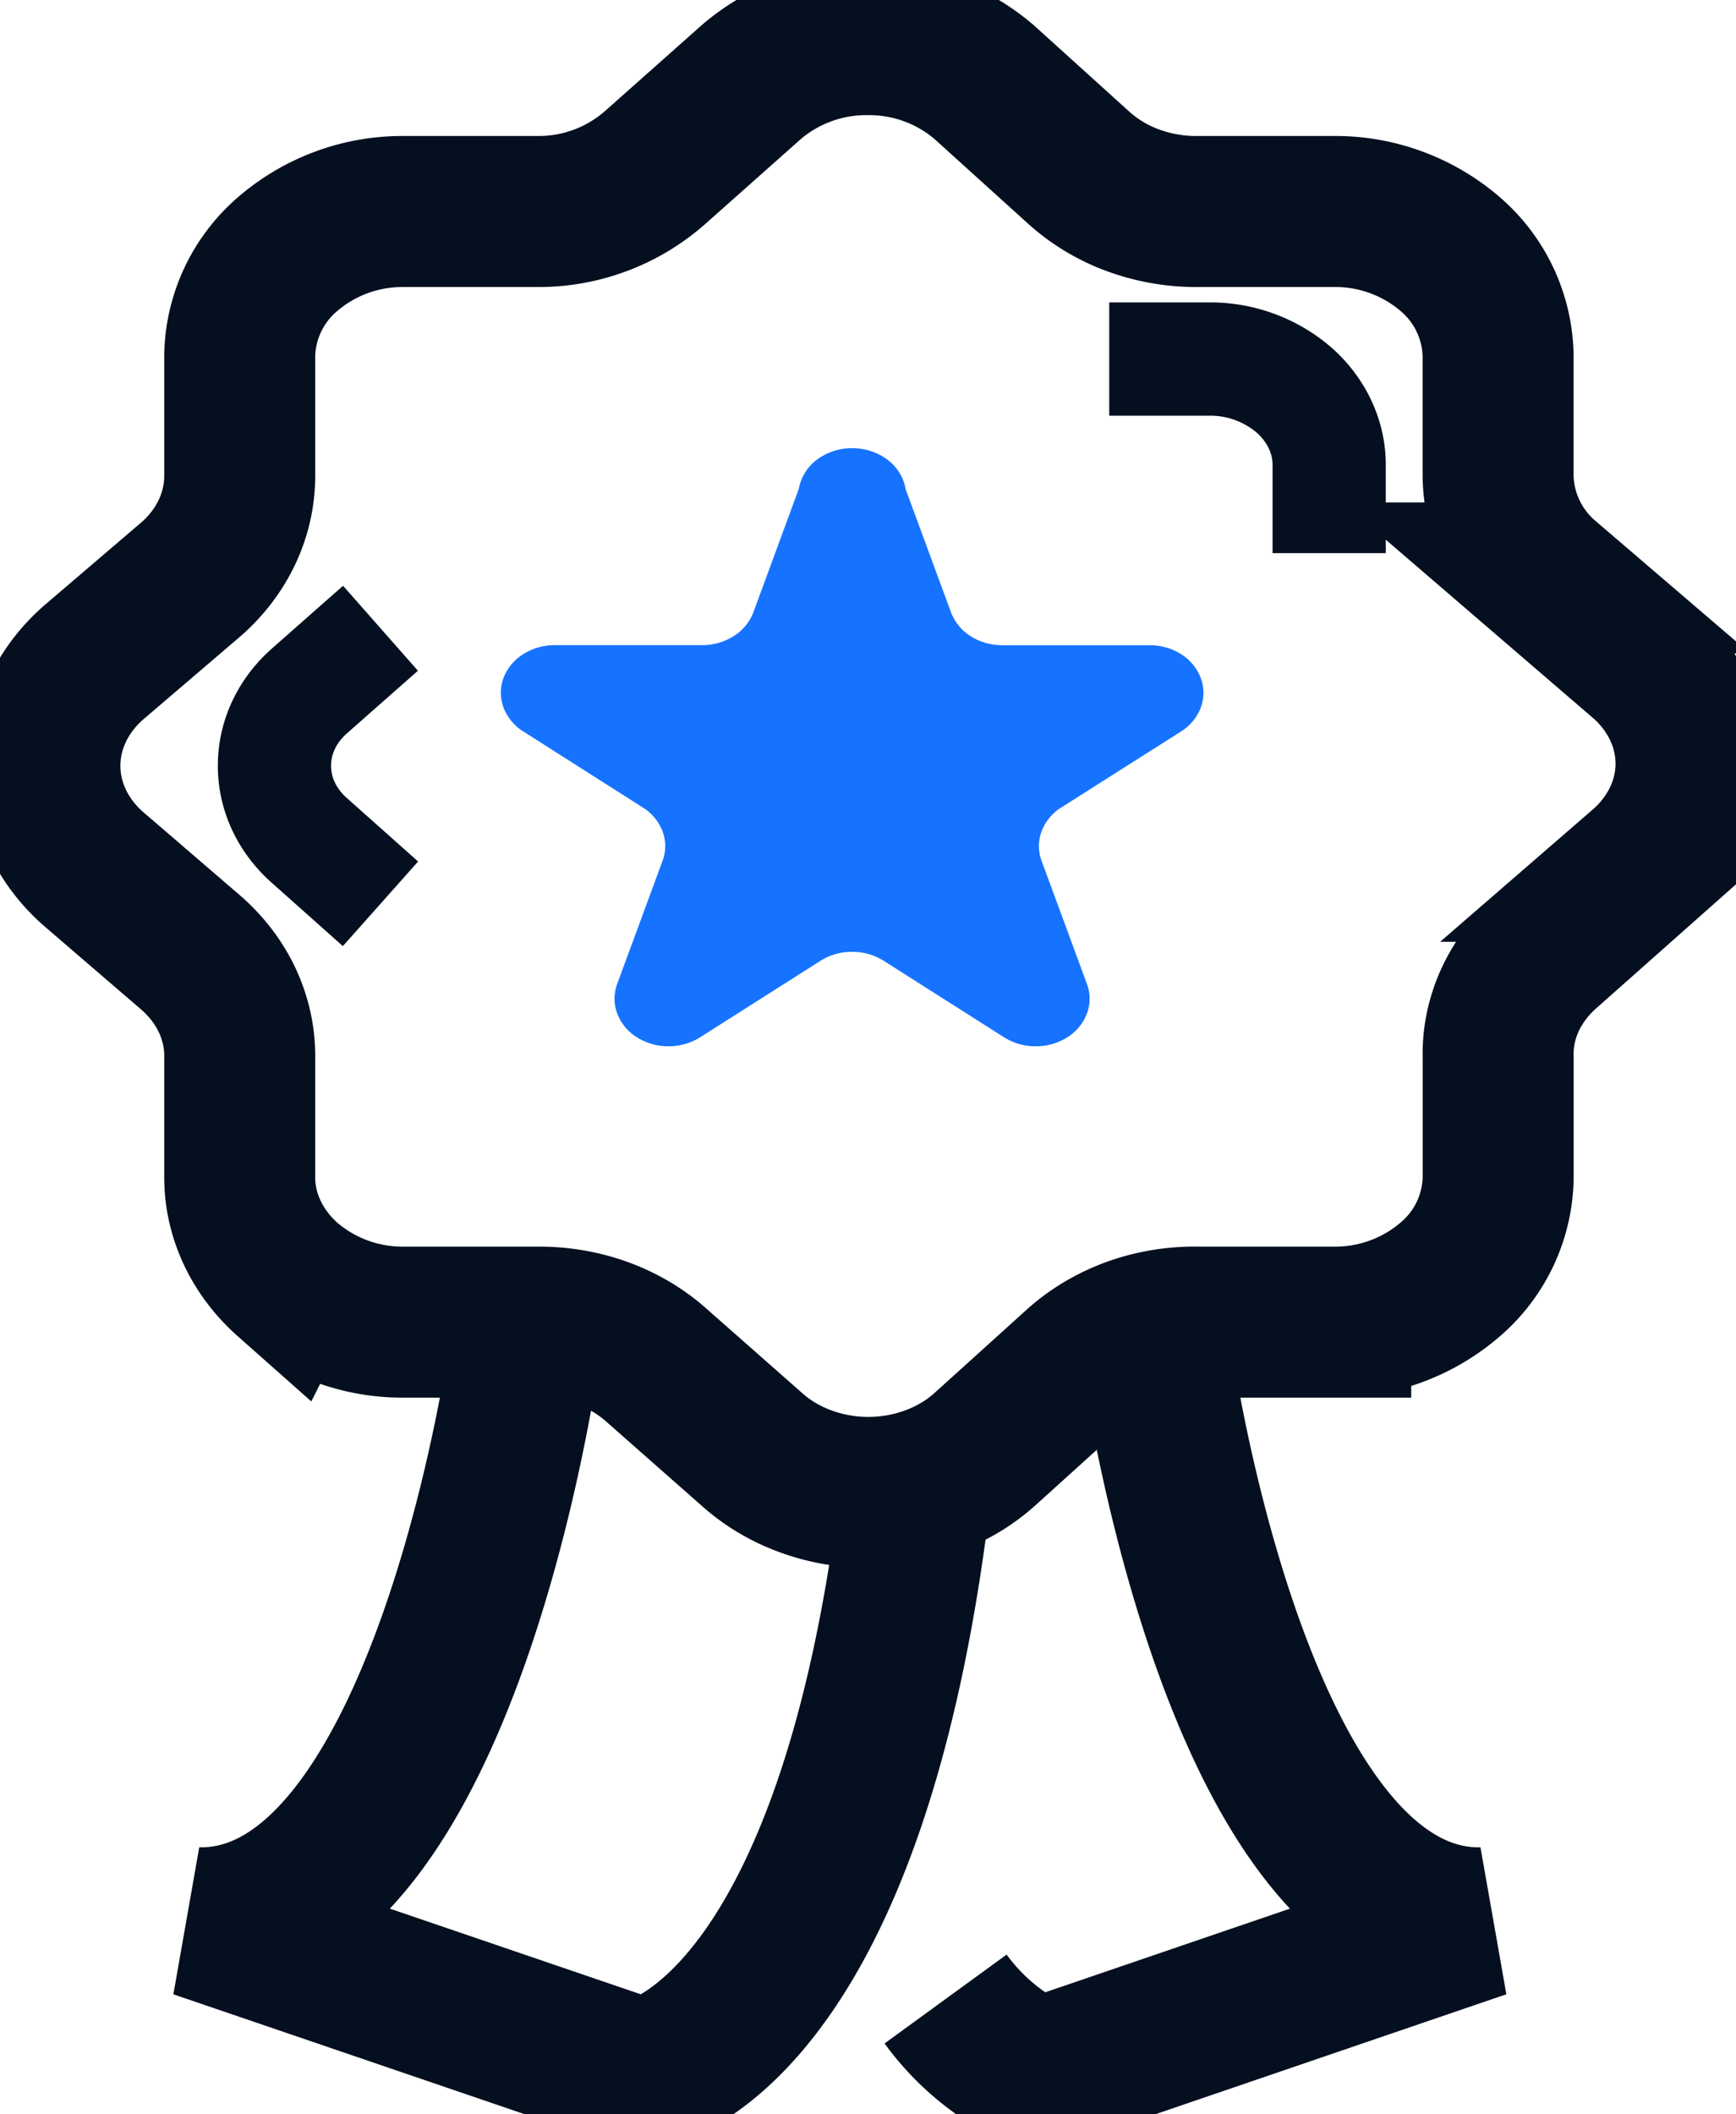<svg width="23" height="28" fill="none" xmlns="http://www.w3.org/2000/svg"><g clip-path="url(#clip0)"><path d="M11.996 6.471L12.6 8.11a.642.642 0 00.26.315c.123.078.271.12.422.12h1.945c.152-.001.3.04.422.119a.641.641 0 01.26.316.56.56 0 010 .39.641.641 0 01-.26.316l-1.589 1.008a.641.641 0 00-.259.313.56.56 0 00-.003.388l.604 1.639a.56.56 0 01-.002.39.641.641 0 01-.261.314.781.781 0 01-.421.118.779.779 0 01-.42-.122l-1.588-1.009a.78.78 0 00-.42-.12.78.78 0 00-.421.12L9.28 13.734a.78.78 0 01-.42.122.781.781 0 01-.42-.118.642.642 0 01-.262-.315.56.56 0 01-.002-.39l.604-1.638a.56.56 0 00-.003-.388.642.642 0 00-.26-.313L6.932 9.686a.642.642 0 01-.26-.314.56.56 0 01-.003-.389.64.64 0 01.257-.316.78.78 0 01.419-.123h1.953a.781.781 0 00.421-.119.642.642 0 00.262-.315l.603-1.639a.614.614 0 01.24-.384.773.773 0 01.467-.152c.17 0 .336.054.466.152.13.099.215.235.24.384z" fill="#1673FF"/><path d="M6.947 17.894s-1.048 7.634-4.327 7.57l5.891 2.01s2.779-.406 3.636-7.858m3.168-1.722s1.04 7.634 4.319 7.57l-5.883 2.01a3.123 3.123 0 01-1.223-1.001" stroke="#040F1F" stroke-width="2"/><path d="M20.483 12.606l1.279-1.134a1.92 1.92 0 00.475-.623c.11-.233.167-.483.167-.736s-.057-.503-.167-.736a1.919 1.919 0 00-.475-.623l-1.279-1.1a1.818 1.818 0 01-.635-1.351V4.699a1.816 1.816 0 00-.645-1.343 2.333 2.333 0 00-1.53-.555h-1.794a2.432 2.432 0 01-.862-.146 2.21 2.21 0 01-.726-.435l-1.255-1.135a2.34 2.34 0 00-1.54-.56 2.34 2.34 0 00-1.54.56L8.678 2.22a2.332 2.332 0 01-1.533.581H5.327a2.329 2.329 0 00-1.514.562 1.814 1.814 0 00-.637 1.336v1.604c0 .51-.228.998-.635 1.359l-1.31 1.12c-.408.361-.636.85-.636 1.359 0 .51.228.998.636 1.359l1.286 1.106c.212.182.38.4.493.64.113.242.17.5.166.76v1.605c.006.501.235.98.637 1.336a2.33 2.33 0 001.514.562h1.818c.578 0 1.131.2 1.54.56l1.279 1.127c.201.18.441.323.706.42a2.42 2.42 0 001.668 0c.265-.097.505-.24.706-.42l1.247-1.127c.208-.183.456-.327.729-.424.273-.096.565-.142.859-.136h1.818a2.326 2.326 0 001.522-.57 1.81 1.81 0 00.63-1.35v-1.582c-.008-.26.045-.517.154-.758.11-.24.273-.46.48-.643z" stroke="#040F1F" stroke-width="2"/><path d="M17.61 7.325v-1.17c0-.37-.168-.727-.466-.99a1.701 1.701 0 00-1.122-.41h-1.326M5.041 8.32l-.937.826c-.148.13-.267.285-.347.456a1.26 1.26 0 000 1.077c.08.171.199.326.347.456l.937.834" stroke="#040F1F" stroke-width="1.5" stroke-linejoin="round"/></g><defs><clipPath id="clip0"><path fill="#fff" d="M0 0h23v28H0z"/></clipPath></defs></svg>